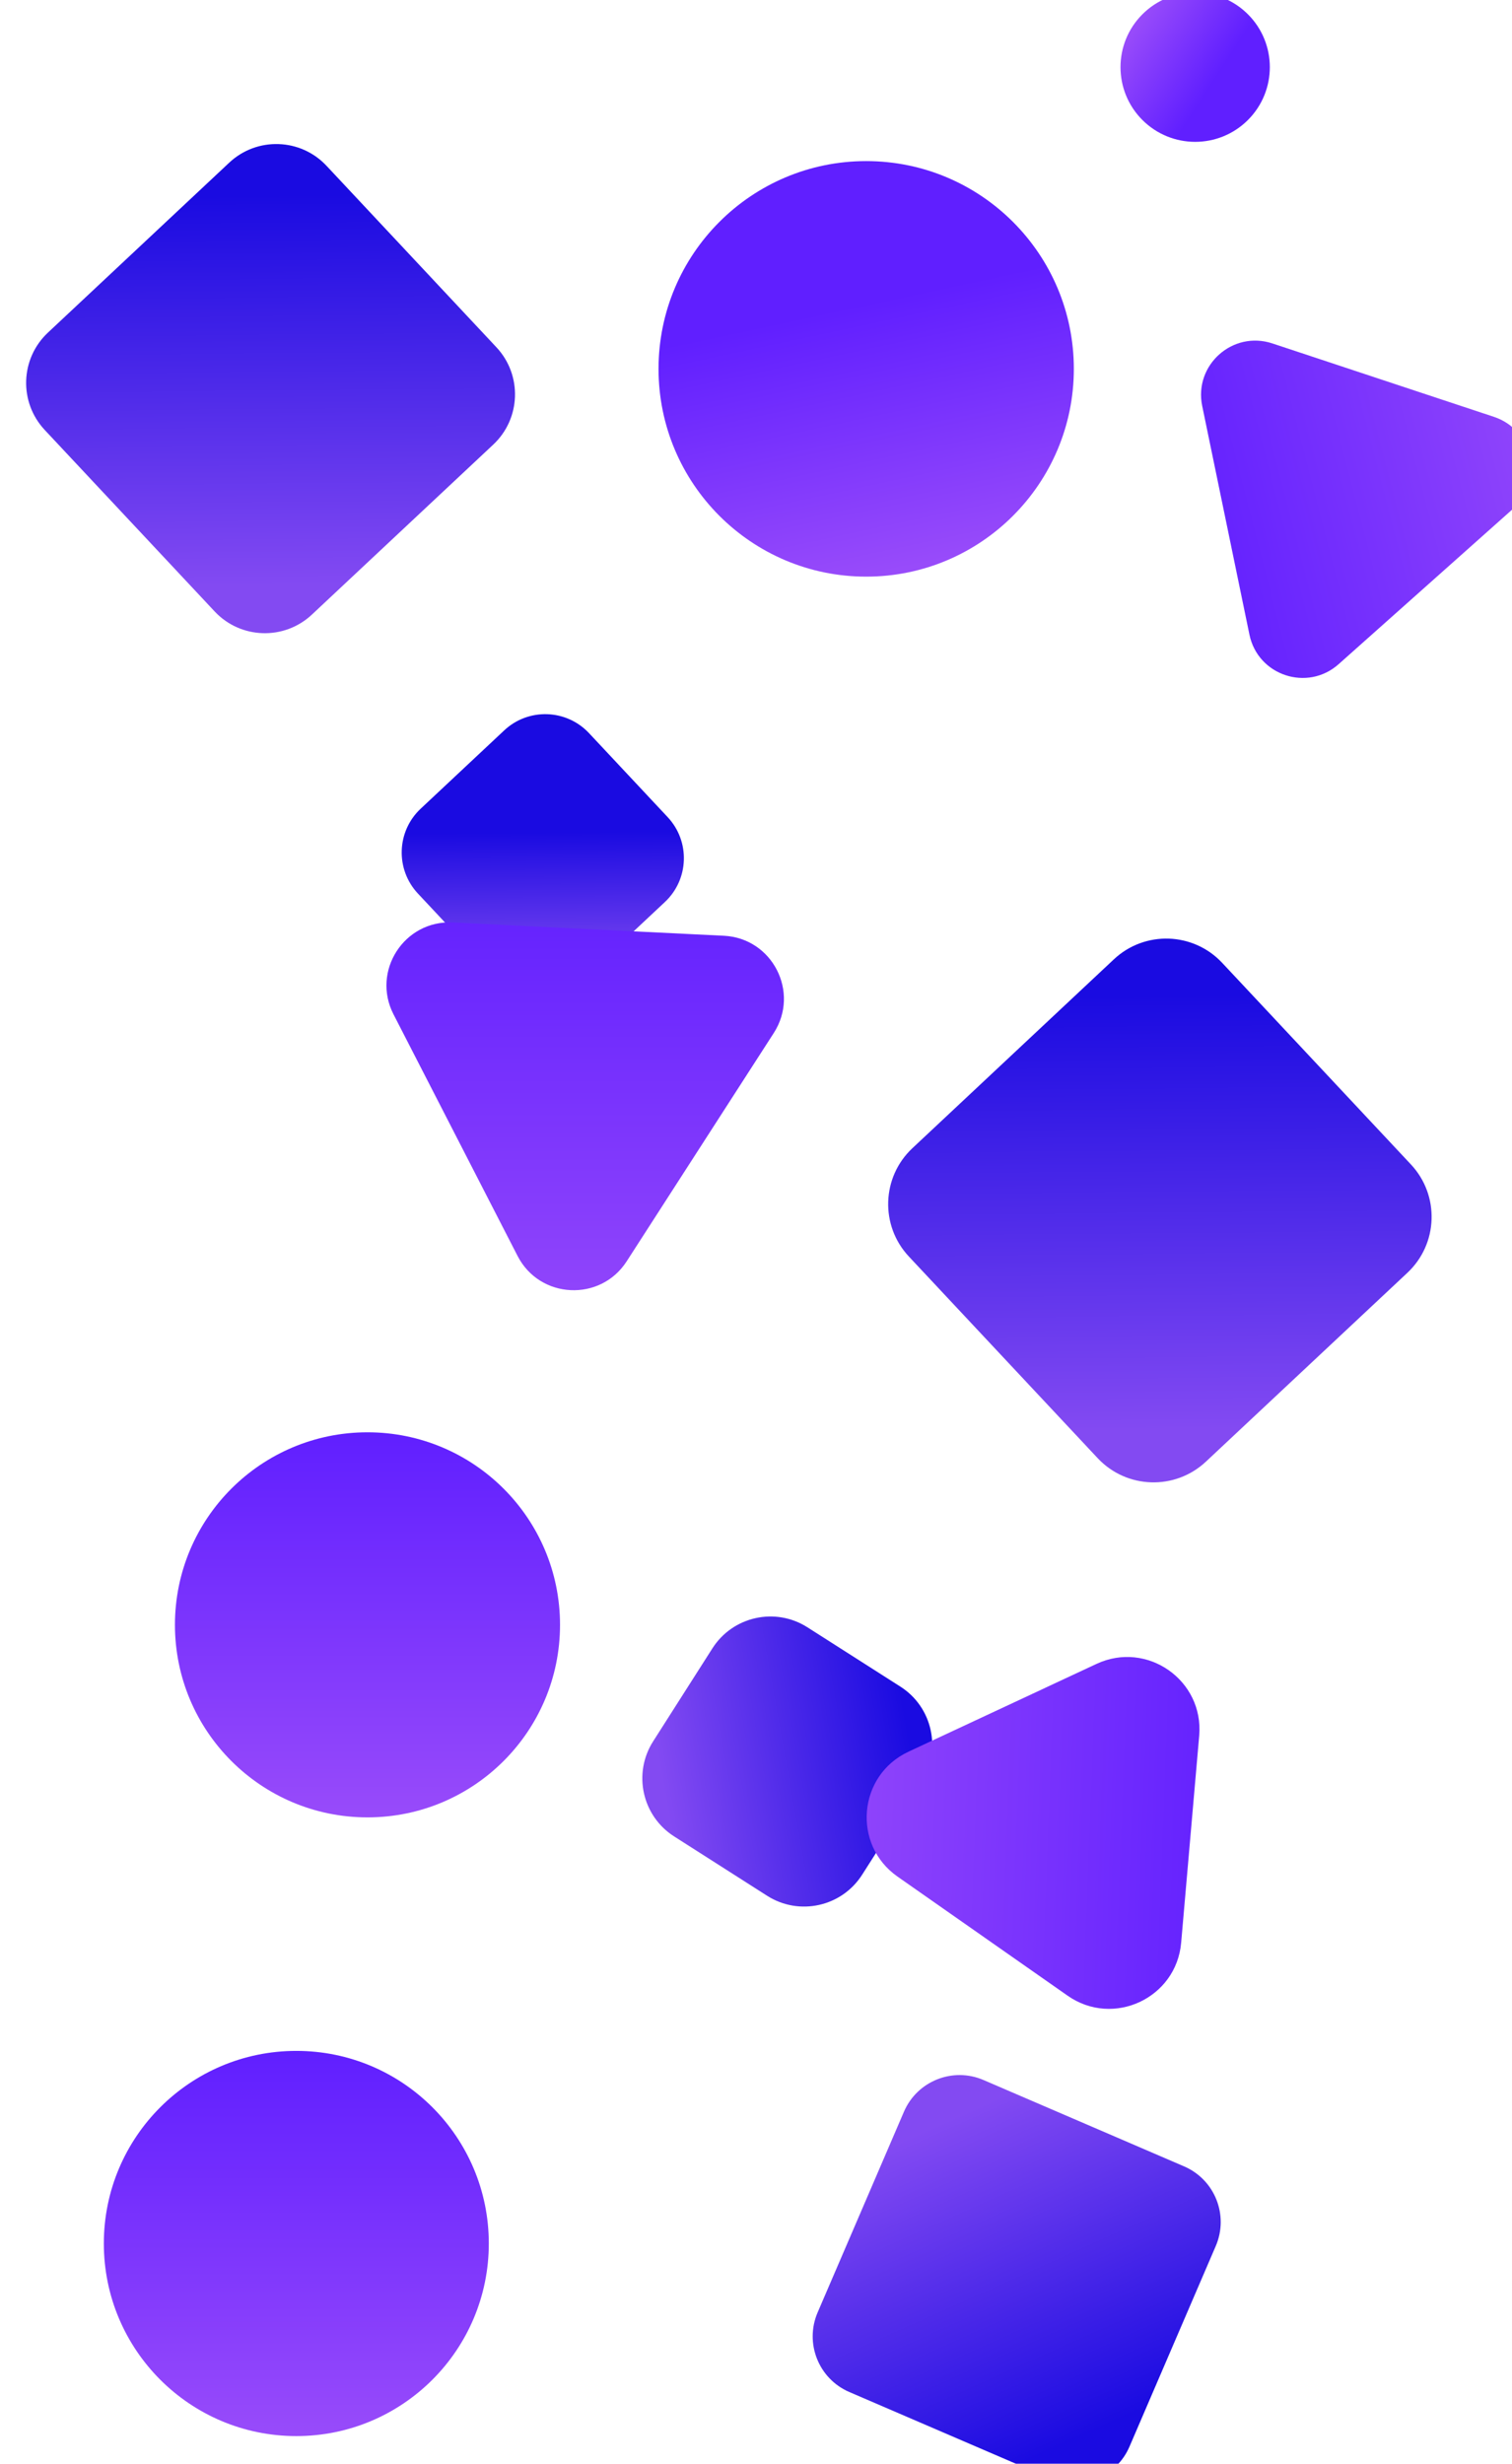 <svg width="2591" height="4222" viewBox="0 0 2591 4222" fill="none" xmlns="http://www.w3.org/2000/svg">
<g filter="url(#filter0_i_1611_2909)">
<path d="M1957.6 218.533C1907.64 168.541 1907.64 87.487 1957.6 37.494C2007.56 -12.498 2088.57 -12.498 2138.54 37.494C2188.5 87.487 2188.5 168.541 2138.54 218.533C2088.57 268.526 2007.56 268.526 1957.6 218.533Z" fill="url(#paint0_linear_1611_2909)"/>
</g>
<g filter="url(#filter1_i_1611_2909)">
<path d="M1182.5 1367.1C1221.33 1408.58 1219.21 1473.71 1177.75 1512.56L1034.64 1646.71C993.184 1685.57 928.095 1683.45 889.258 1641.97L754.53 1498.07C715.693 1456.59 717.817 1391.47 759.272 1352.61L902.385 1218.46C943.841 1179.6 1008.93 1181.72 1047.77 1223.2L1182.5 1367.1Z" fill="url(#paint1_linear_1611_2909)"/>
</g>
<g filter="url(#filter2_i_1611_2909)">
<path d="M806.663 557.083C851.197 604.648 848.763 679.33 801.225 723.889L490.482 1015.17C442.944 1059.73 368.305 1057.29 323.771 1009.73L32.659 698.805C-11.875 651.24 -9.441 576.558 38.097 531.999L348.841 240.72C396.378 196.16 471.017 198.596 515.552 246.161L806.663 557.083Z" fill="url(#paint2_linear_1611_2909)"/>
</g>
<g filter="url(#filter3_i_1611_2909)">
<path d="M1339.66 2750.55C1284.74 2715.5 1211.83 2731.64 1176.8 2786.59L1075.22 2945.96C1040.19 3000.91 1056.32 3073.87 1111.24 3108.91L1270.51 3210.55C1325.43 3245.6 1398.35 3229.46 1433.38 3174.51L1534.96 3015.14C1569.99 2960.19 1553.86 2887.23 1498.94 2852.19L1339.66 2750.55Z" fill="url(#paint3_linear_1611_2909)"/>
</g>
<g filter="url(#filter4_i_1611_2909)">
<path d="M2368.82 1953.1C2418.39 2006.04 2415.68 2089.16 2362.77 2138.75L2017.5 2462.39C1964.59 2511.99 1881.52 2509.28 1831.95 2456.34L1508.49 2110.87C1458.93 2057.93 1461.64 1974.81 1514.55 1925.22L1859.82 1601.57C1912.72 1551.98 1995.8 1554.69 2045.36 1607.63L2368.82 1953.1Z" fill="url(#paint4_linear_1611_2909)"/>
</g>
<g filter="url(#filter5_i_1611_2909)">
<path d="M1416.71 4065.53C1364.06 4042.86 1339.75 3981.78 1362.41 3929.11L1510.31 3585.2C1532.96 3532.53 1594.01 3508.2 1646.65 3530.87L1990.36 3678.86C2043.01 3701.52 2067.32 3762.6 2044.67 3815.27L1896.76 4159.18C1874.11 4211.86 1813.07 4236.18 1760.42 4213.52L1416.71 4065.53Z" fill="url(#paint5_linear_1611_2909)"/>
</g>
<g filter="url(#filter6_i_1611_2909)">
<circle cx="585.728" cy="2746.32" r="329.941" fill="url(#paint6_linear_1611_2909)"/>
</g>
<g filter="url(#filter7_i_1611_2909)">
<path d="M793.632 3806.43C793.632 3988.71 645.954 4136.47 463.785 4136.47C281.616 4136.47 133.938 3988.71 133.938 3806.43C133.938 3624.16 281.616 3476.4 463.785 3476.4C645.954 3476.4 793.632 3624.16 793.632 3806.43Z" fill="url(#paint7_linear_1611_2909)"/>
</g>
<g filter="url(#filter8_i_1611_2909)">
<path d="M1840.15 668.092C1840.15 864.727 1680.83 1024.13 1484.31 1024.13C1287.79 1024.13 1128.48 864.727 1128.48 668.092C1128.48 471.458 1287.79 312.054 1484.31 312.054C1680.83 312.054 1840.15 471.458 1840.15 668.092Z" fill="url(#paint8_linear_1611_2909)"/>
</g>
<g filter="url(#filter9_i_1611_2909)">
<path d="M1202.06 1570.37C1285.17 1574.44 1332.69 1667.01 1287.61 1736.98L1035.54 2128.23C990.458 2198.21 886.578 2193.11 848.556 2119.06L635.95 1705C597.928 1630.95 654.279 1543.49 737.383 1547.57L1202.06 1570.37Z" fill="url(#paint9_linear_1611_2909)"/>
</g>
<g filter="url(#filter10_i_1611_2909)">
<path d="M2027.12 667.114C2012.64 596.997 2079.45 537.486 2147.38 559.996L2527.02 685.793C2594.95 708.302 2613.05 795.949 2559.6 843.557L2260.9 1109.63C2207.45 1157.23 2122.54 1129.1 2108.06 1058.98L2027.12 667.114Z" fill="url(#paint10_linear_1611_2909)"/>
</g>
<g filter="url(#filter11_i_1611_2909)">
<path d="M1980.07 3291C1971.78 3386.1 1863.71 3436.56 1785.54 3381.83L1494.04 3177.74C1415.87 3123 1426.23 3004.12 1512.69 2963.75L1835.08 2813.21C1921.54 2772.84 2019.26 2841.26 2010.97 2936.37L1980.07 3291Z" fill="url(#paint11_linear_1611_2909)"/>
</g>
<defs>
<filter id="filter0_i_1611_2909" x="1920.13" y="-12.944" width="255.881" height="268.972" filterUnits="userSpaceOnUse" color-interpolation-filters="sRGB">
<feFlood flood-opacity="0" result="BackgroundImageFix"/>
<feBlend mode="normal" in="SourceGraphic" in2="BackgroundImageFix" result="shape"/>
<feColorMatrix in="SourceAlpha" type="matrix" values="0 0 0 0 0 0 0 0 0 0 0 0 0 0 0 0 0 0 127 0" result="hardAlpha"/>
<feMorphology radius="3.596" operator="erode" in="SourceAlpha" result="effect1_innerShadow_1611_2909"/>
<feOffset dy="-12.944"/>
<feGaussianBlur stdDeviation="7.191"/>
<feComposite in2="hardAlpha" operator="arithmetic" k2="-1" k3="1"/>
<feColorMatrix type="matrix" values="0 0 0 0 1 0 0 0 0 1 0 0 0 0 1 0 0 0 0.25 0"/>
<feBlend mode="normal" in2="shape" result="effect1_innerShadow_1611_2909"/>
</filter>
<filter id="filter1_i_1611_2909" x="688.366" y="1190.65" width="521.923" height="517.012" filterUnits="userSpaceOnUse" color-interpolation-filters="sRGB">
<feFlood flood-opacity="0" result="BackgroundImageFix"/>
<feBlend mode="normal" in="SourceGraphic" in2="BackgroundImageFix" result="shape"/>
<feColorMatrix in="SourceAlpha" type="matrix" values="0 0 0 0 0 0 0 0 0 0 0 0 0 0 0 0 0 0 127 0" result="hardAlpha"/>
<feMorphology radius="12.209" operator="erode" in="SourceAlpha" result="effect1_innerShadow_1611_2909"/>
<feOffset dx="-38.37" dy="33.138"/>
<feGaussianBlur stdDeviation="34.882"/>
<feComposite in2="hardAlpha" operator="arithmetic" k2="-1" k3="1"/>
<feColorMatrix type="matrix" values="0 0 0 0 1 0 0 0 0 1 0 0 0 0 1 0 0 0 0.25 0"/>
<feBlend mode="normal" in2="shape" result="effect1_innerShadow_1611_2909"/>
</filter>
<filter id="filter2_i_1611_2909" x="0.788" y="208.831" width="881.746" height="876.227" filterUnits="userSpaceOnUse" color-interpolation-filters="sRGB">
<feFlood flood-opacity="0" result="BackgroundImageFix"/>
<feBlend mode="normal" in="SourceGraphic" in2="BackgroundImageFix" result="shape"/>
<feColorMatrix in="SourceAlpha" type="matrix" values="0 0 0 0 0 0 0 0 0 0 0 0 0 0 0 0 0 0 127 0" result="hardAlpha"/>
<feMorphology radius="14" operator="erode" in="SourceAlpha" result="effect1_innerShadow_1611_2909"/>
<feOffset dx="44" dy="38"/>
<feGaussianBlur stdDeviation="40"/>
<feComposite in2="hardAlpha" operator="arithmetic" k2="-1" k3="1"/>
<feColorMatrix type="matrix" values="0 0 0 0 1 0 0 0 0 1 0 0 0 0 1 0 0 0 0.25 0"/>
<feBlend mode="normal" in2="shape" result="effect1_innerShadow_1611_2909"/>
</filter>
<filter id="filter3_i_1611_2909" x="1056.7" y="2732.02" width="540.778" height="535.063" filterUnits="userSpaceOnUse" color-interpolation-filters="sRGB">
<feFlood flood-opacity="0" result="BackgroundImageFix"/>
<feBlend mode="normal" in="SourceGraphic" in2="BackgroundImageFix" result="shape"/>
<feColorMatrix in="SourceAlpha" type="matrix" values="0 0 0 0 0 0 0 0 0 0 0 0 0 0 0 0 0 0 127 0" result="hardAlpha"/>
<feMorphology radius="14" operator="erode" in="SourceAlpha" result="effect1_innerShadow_1611_2909"/>
<feOffset dx="44" dy="38"/>
<feGaussianBlur stdDeviation="40"/>
<feComposite in2="hardAlpha" operator="arithmetic" k2="-1" k3="1"/>
<feColorMatrix type="matrix" values="0 0 0 0 1 0 0 0 0 1 0 0 0 0 1 0 0 0 0.25 0"/>
<feBlend mode="normal" in2="shape" result="effect1_innerShadow_1611_2909"/>
</filter>
<filter id="filter4_i_1611_2909" x="1473.02" y="1566.08" width="980.245" height="974.101" filterUnits="userSpaceOnUse" color-interpolation-filters="sRGB">
<feFlood flood-opacity="0" result="BackgroundImageFix"/>
<feBlend mode="normal" in="SourceGraphic" in2="BackgroundImageFix" result="shape"/>
<feColorMatrix in="SourceAlpha" type="matrix" values="0 0 0 0 0 0 0 0 0 0 0 0 0 0 0 0 0 0 127 0" result="hardAlpha"/>
<feMorphology radius="15.582" operator="erode" in="SourceAlpha" result="effect1_innerShadow_1611_2909"/>
<feOffset dx="48.972" dy="42.294"/>
<feGaussianBlur stdDeviation="44.52"/>
<feComposite in2="hardAlpha" operator="arithmetic" k2="-1" k3="1"/>
<feColorMatrix type="matrix" values="0 0 0 0 1 0 0 0 0 1 0 0 0 0 1 0 0 0 0.25 0"/>
<feBlend mode="normal" in2="shape" result="effect1_innerShadow_1611_2909"/>
</filter>
<filter id="filter5_i_1611_2909" x="1353.93" y="3522.38" width="737.928" height="733.05" filterUnits="userSpaceOnUse" color-interpolation-filters="sRGB">
<feFlood flood-opacity="0" result="BackgroundImageFix"/>
<feBlend mode="normal" in="SourceGraphic" in2="BackgroundImageFix" result="shape"/>
<feColorMatrix in="SourceAlpha" type="matrix" values="0 0 0 0 0 0 0 0 0 0 0 0 0 0 0 0 0 0 127 0" result="hardAlpha"/>
<feMorphology radius="12.318" operator="erode" in="SourceAlpha" result="effect1_innerShadow_1611_2909"/>
<feOffset dx="38.713" dy="33.434"/>
<feGaussianBlur stdDeviation="35.194"/>
<feComposite in2="hardAlpha" operator="arithmetic" k2="-1" k3="1"/>
<feColorMatrix type="matrix" values="0 0 0 0 1 0 0 0 0 1 0 0 0 0 1 0 0 0 0.25 0"/>
<feBlend mode="normal" in2="shape" result="effect1_innerShadow_1611_2909"/>
</filter>
<filter id="filter6_i_1611_2909" x="255.787" y="2416.38" width="703.883" height="697.882" filterUnits="userSpaceOnUse" color-interpolation-filters="sRGB">
<feFlood flood-opacity="0" result="BackgroundImageFix"/>
<feBlend mode="normal" in="SourceGraphic" in2="BackgroundImageFix" result="shape"/>
<feColorMatrix in="SourceAlpha" type="matrix" values="0 0 0 0 0 0 0 0 0 0 0 0 0 0 0 0 0 0 127 0" result="hardAlpha"/>
<feMorphology radius="14" operator="erode" in="SourceAlpha" result="effect1_innerShadow_1611_2909"/>
<feOffset dx="44" dy="38"/>
<feGaussianBlur stdDeviation="40"/>
<feComposite in2="hardAlpha" operator="arithmetic" k2="-1" k3="1"/>
<feColorMatrix type="matrix" values="0 0 0 0 1 0 0 0 0 1 0 0 0 0 1 0 0 0 0.25 0"/>
<feBlend mode="normal" in2="shape" result="effect1_innerShadow_1611_2909"/>
</filter>
<filter id="filter7_i_1611_2909" x="133.938" y="3476.4" width="703.693" height="698.072" filterUnits="userSpaceOnUse" color-interpolation-filters="sRGB">
<feFlood flood-opacity="0" result="BackgroundImageFix"/>
<feBlend mode="normal" in="SourceGraphic" in2="BackgroundImageFix" result="shape"/>
<feColorMatrix in="SourceAlpha" type="matrix" values="0 0 0 0 0 0 0 0 0 0 0 0 0 0 0 0 0 0 127 0" result="hardAlpha"/>
<feMorphology radius="14" operator="erode" in="SourceAlpha" result="effect1_innerShadow_1611_2909"/>
<feOffset dx="44" dy="38"/>
<feGaussianBlur stdDeviation="40"/>
<feComposite in2="hardAlpha" operator="arithmetic" k2="-1" k3="1"/>
<feColorMatrix type="matrix" values="0 0 0 0 1 0 0 0 0 1 0 0 0 0 1 0 0 0 0.25 0"/>
<feBlend mode="normal" in2="shape" result="effect1_innerShadow_1611_2909"/>
</filter>
<filter id="filter8_i_1611_2909" x="1128.48" y="276.054" width="711.669" height="748.078" filterUnits="userSpaceOnUse" color-interpolation-filters="sRGB">
<feFlood flood-opacity="0" result="BackgroundImageFix"/>
<feBlend mode="normal" in="SourceGraphic" in2="BackgroundImageFix" result="shape"/>
<feColorMatrix in="SourceAlpha" type="matrix" values="0 0 0 0 0 0 0 0 0 0 0 0 0 0 0 0 0 0 127 0" result="hardAlpha"/>
<feMorphology radius="10" operator="erode" in="SourceAlpha" result="effect1_innerShadow_1611_2909"/>
<feOffset dy="-36"/>
<feGaussianBlur stdDeviation="20"/>
<feComposite in2="hardAlpha" operator="arithmetic" k2="-1" k3="1"/>
<feColorMatrix type="matrix" values="0 0 0 0 1 0 0 0 0 1 0 0 0 0 1 0 0 0 0.25 0"/>
<feBlend mode="normal" in2="shape" result="effect1_innerShadow_1611_2909"/>
</filter>
<filter id="filter9_i_1611_2909" x="623.838" y="1547.43" width="719.536" height="663.497" filterUnits="userSpaceOnUse" color-interpolation-filters="sRGB">
<feFlood flood-opacity="0" result="BackgroundImageFix"/>
<feBlend mode="normal" in="SourceGraphic" in2="BackgroundImageFix" result="shape"/>
<feColorMatrix in="SourceAlpha" type="matrix" values="0 0 0 0 0 0 0 0 0 0 0 0 0 0 0 0 0 0 127 0" result="hardAlpha"/>
<feOffset dx="38.37" dy="33.138"/>
<feGaussianBlur stdDeviation="34.882"/>
<feComposite in2="hardAlpha" operator="arithmetic" k2="-1" k3="1"/>
<feColorMatrix type="matrix" values="0 0 0 0 1 0 0 0 0 1 0 0 0 0 1 0 0 0 0.4 0"/>
<feBlend mode="normal" in2="shape" result="effect1_innerShadow_1611_2909"/>
</filter>
<filter id="filter10_i_1611_2909" x="2025.12" y="555.159" width="598.664" height="606.586" filterUnits="userSpaceOnUse" color-interpolation-filters="sRGB">
<feFlood flood-opacity="0" result="BackgroundImageFix"/>
<feBlend mode="normal" in="SourceGraphic" in2="BackgroundImageFix" result="shape"/>
<feColorMatrix in="SourceAlpha" type="matrix" values="0 0 0 0 0 0 0 0 0 0 0 0 0 0 0 0 0 0 127 0" result="hardAlpha"/>
<feOffset dx="33" dy="28.5"/>
<feGaussianBlur stdDeviation="30"/>
<feComposite in2="hardAlpha" operator="arithmetic" k2="-1" k3="1"/>
<feColorMatrix type="matrix" values="0 0 0 0 1 0 0 0 0 1 0 0 0 0 1 0 0 0 0.4 0"/>
<feBlend mode="normal" in2="shape" result="effect1_innerShadow_1611_2909"/>
</filter>
<filter id="filter11_i_1611_2909" x="1441.15" y="2801.39" width="614.313" height="641.007" filterUnits="userSpaceOnUse" color-interpolation-filters="sRGB">
<feFlood flood-opacity="0" result="BackgroundImageFix"/>
<feBlend mode="normal" in="SourceGraphic" in2="BackgroundImageFix" result="shape"/>
<feColorMatrix in="SourceAlpha" type="matrix" values="0 0 0 0 0 0 0 0 0 0 0 0 0 0 0 0 0 0 127 0" result="hardAlpha"/>
<feOffset dx="44" dy="38"/>
<feGaussianBlur stdDeviation="40"/>
<feComposite in2="hardAlpha" operator="arithmetic" k2="-1" k3="1"/>
<feColorMatrix type="matrix" values="0 0 0 0 1 0 0 0 0 1 0 0 0 0 1 0 0 0 0.4 0"/>
<feBlend mode="normal" in2="shape" result="effect1_innerShadow_1611_2909"/>
</filter>
<linearGradient id="paint0_linear_1611_2909" x1="2032.19" y1="225.78" x2="1893.74" y2="136.248" gradientUnits="userSpaceOnUse">
<stop stop-color="#601FFF"/>
<stop offset="1" stop-color="#984BFA"/>
</linearGradient>
<linearGradient id="paint1_linear_1611_2909" x1="970.443" y1="1638.07" x2="966.996" y2="1230.95" gradientUnits="userSpaceOnUse">
<stop stop-color="#834AF2"/>
<stop offset="0.601" stop-color="#1A0BE1"/>
</linearGradient>
<linearGradient id="paint2_linear_1611_2909" x1="422.433" y1="965.894" x2="415.968" y2="296.332" gradientUnits="userSpaceOnUse">
<stop stop-color="#834AF2"/>
<stop offset="1" stop-color="#1A0BE1"/>
</linearGradient>
<linearGradient id="paint3_linear_1611_2909" x1="1091.63" y1="3018.72" x2="1514.68" y2="2943.79" gradientUnits="userSpaceOnUse">
<stop stop-color="#834AF2"/>
<stop offset="1" stop-color="#1A0BE1"/>
</linearGradient>
<linearGradient id="paint4_linear_1611_2909" x1="1941.74" y1="2407.71" x2="1934.55" y2="1663.3" gradientUnits="userSpaceOnUse">
<stop stop-color="#834AF2"/>
<stop offset="1" stop-color="#1A0BE1"/>
</linearGradient>
<linearGradient id="paint5_linear_1611_2909" x1="1582.49" y1="3600.88" x2="1823.32" y2="4137.98" gradientUnits="userSpaceOnUse">
<stop stop-color="#834AF2"/>
<stop offset="1" stop-color="#1A0BE1"/>
</linearGradient>
<linearGradient id="paint6_linear_1611_2909" x1="585.728" y1="2416.38" x2="585.728" y2="3076.26" gradientUnits="userSpaceOnUse">
<stop stop-color="#601FFF"/>
<stop offset="1" stop-color="#984BFA"/>
</linearGradient>
<linearGradient id="paint7_linear_1611_2909" x1="463.785" y1="3476.4" x2="463.785" y2="4136.47" gradientUnits="userSpaceOnUse">
<stop stop-color="#601FFF"/>
<stop offset="1" stop-color="#984BFA"/>
</linearGradient>
<linearGradient id="paint8_linear_1611_2909" x1="1707.71" y1="507.075" x2="1803.88" y2="955.613" gradientUnits="userSpaceOnUse">
<stop stop-color="#601FFF"/>
<stop offset="1" stop-color="#984BFA"/>
</linearGradient>
<linearGradient id="paint9_linear_1611_2909" x1="957.87" y1="1466.82" x2="957.87" y2="2307.17" gradientUnits="userSpaceOnUse">
<stop stop-color="#601FFF"/>
<stop offset="1" stop-color="#984BFA"/>
</linearGradient>
<linearGradient id="paint10_linear_1611_2909" x1="1993.48" y1="892.735" x2="2692.69" y2="712.214" gradientUnits="userSpaceOnUse">
<stop stop-color="#601FFF"/>
<stop offset="1" stop-color="#984BFA"/>
</linearGradient>
<linearGradient id="paint11_linear_1611_2909" x1="2081.99" y1="3105.87" x2="1297.23" y2="3076.08" gradientUnits="userSpaceOnUse">
<stop stop-color="#601FFF"/>
<stop offset="1" stop-color="#984BFA"/>
</linearGradient>
</defs>
</svg>
